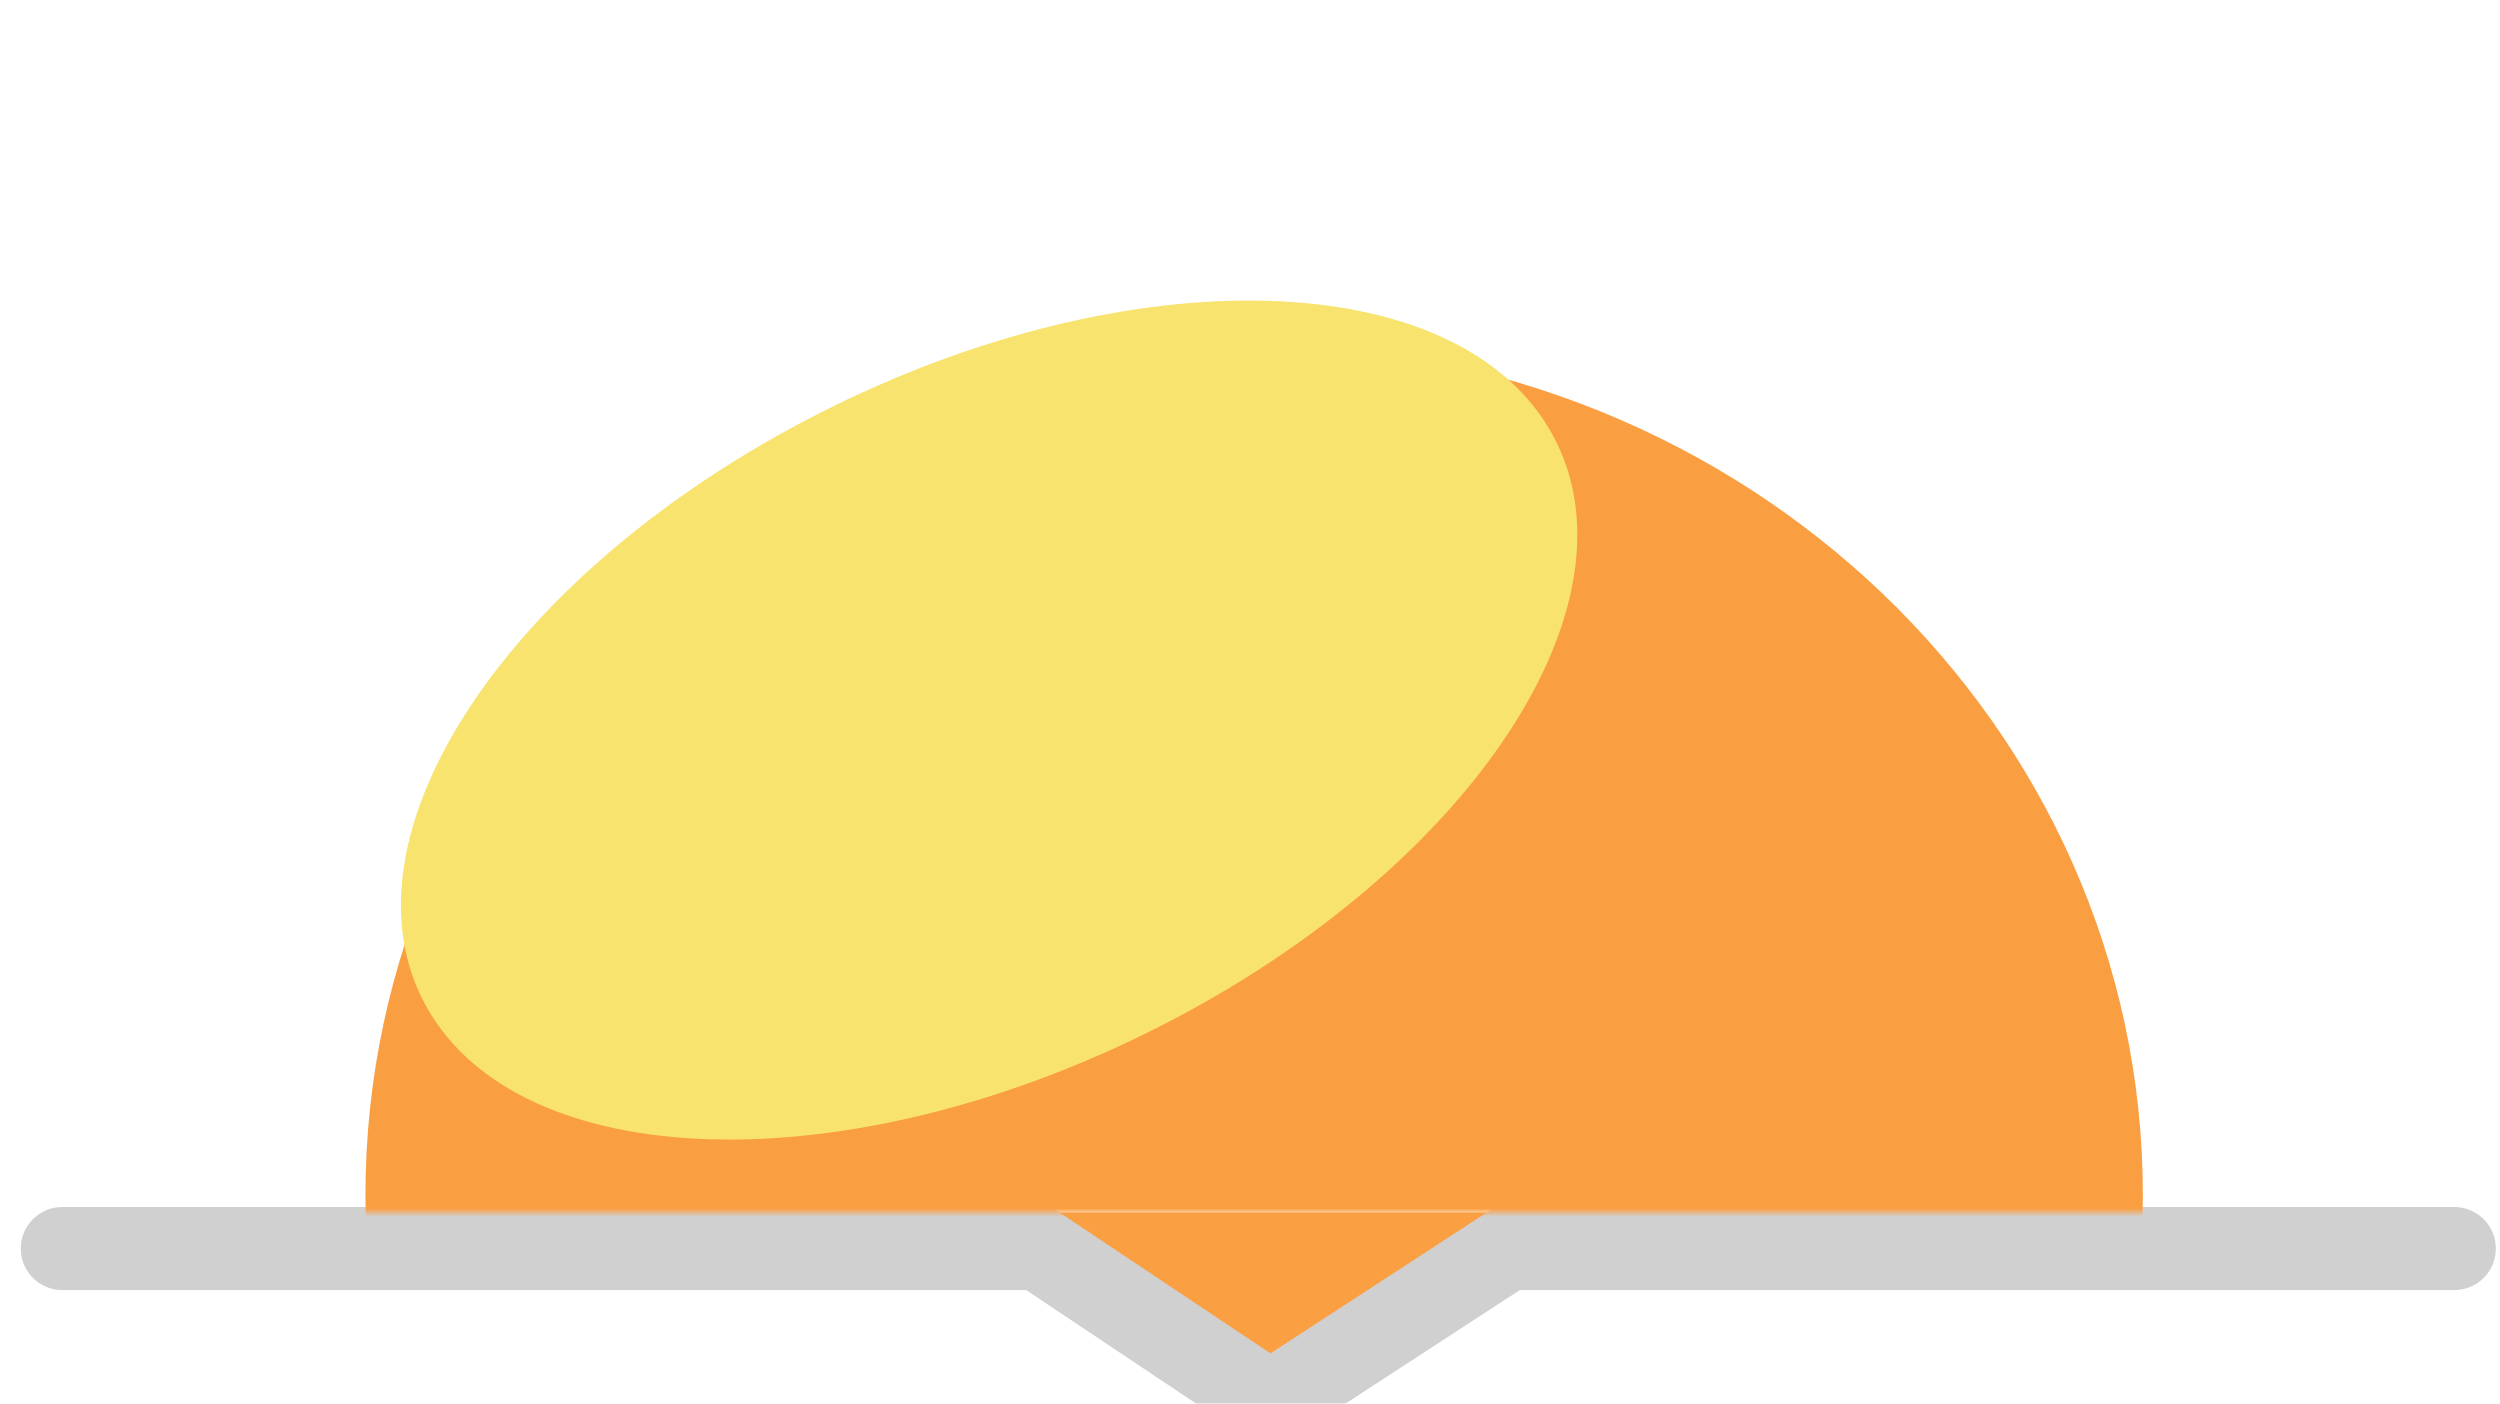 <svg width="301" height="169" viewBox="0 0 301 169" fill="none" xmlns="http://www.w3.org/2000/svg">
<g filter="url(#filter0_f_240_6277)">
<path d="M180 146H127L153 163.5L180 146Z" fill="#FA9F42"/>
<path d="M7.5 150.325H125.063L152.928 168.935L181.5 150.325H295.5" stroke="#D0D0D0" stroke-width="10" stroke-linecap="round"/>
<mask id="mask0_240_6277" style="mask-type:alpha" maskUnits="userSpaceOnUse" x="0" y="0" width="301" height="146">
<rect width="301" height="146" fill="#C4C4C4"/>
</mask>
<g mask="url(#mask0_240_6277)">
<path d="M151 246.361C210.094 246.361 258 200.493 258 143.913C258 87.332 210.094 41.464 151 41.464C91.906 41.464 44 87.332 44 143.913C44 200.493 91.906 246.361 151 246.361Z" fill="#FA9E42"/>
<g filter="url(#filter1_f_240_6277)">
<path d="M139.57 123.615C177.001 104.58 198.174 72.619 186.863 52.228C175.551 31.837 136.038 30.739 98.608 49.774C61.177 68.809 40.004 100.77 51.315 121.161C62.627 141.551 102.14 142.65 139.57 123.615Z" fill="#F8E36F"/>
</g>
</g>
</g>
<defs>
<filter id="filter0_f_240_6277" x="-1.5" y="32.186" width="306" height="146.738" filterUnits="userSpaceOnUse" color-interpolation-filters="sRGB">
<feFlood flood-opacity="0" result="BackgroundImageFix"/>
<feBlend mode="normal" in="SourceGraphic" in2="BackgroundImageFix" result="shape"/>
<feGaussianBlur stdDeviation="2" result="effect1_foregroundBlur_240_6277"/>
</filter>
<filter id="filter1_f_240_6277" x="28.269" y="16.186" width="181.639" height="141.016" filterUnits="userSpaceOnUse" color-interpolation-filters="sRGB">
<feFlood flood-opacity="0" result="BackgroundImageFix"/>
<feBlend mode="normal" in="SourceGraphic" in2="BackgroundImageFix" result="shape"/>
<feGaussianBlur stdDeviation="10" result="effect1_foregroundBlur_240_6277"/>
</filter>
</defs>
</svg>
